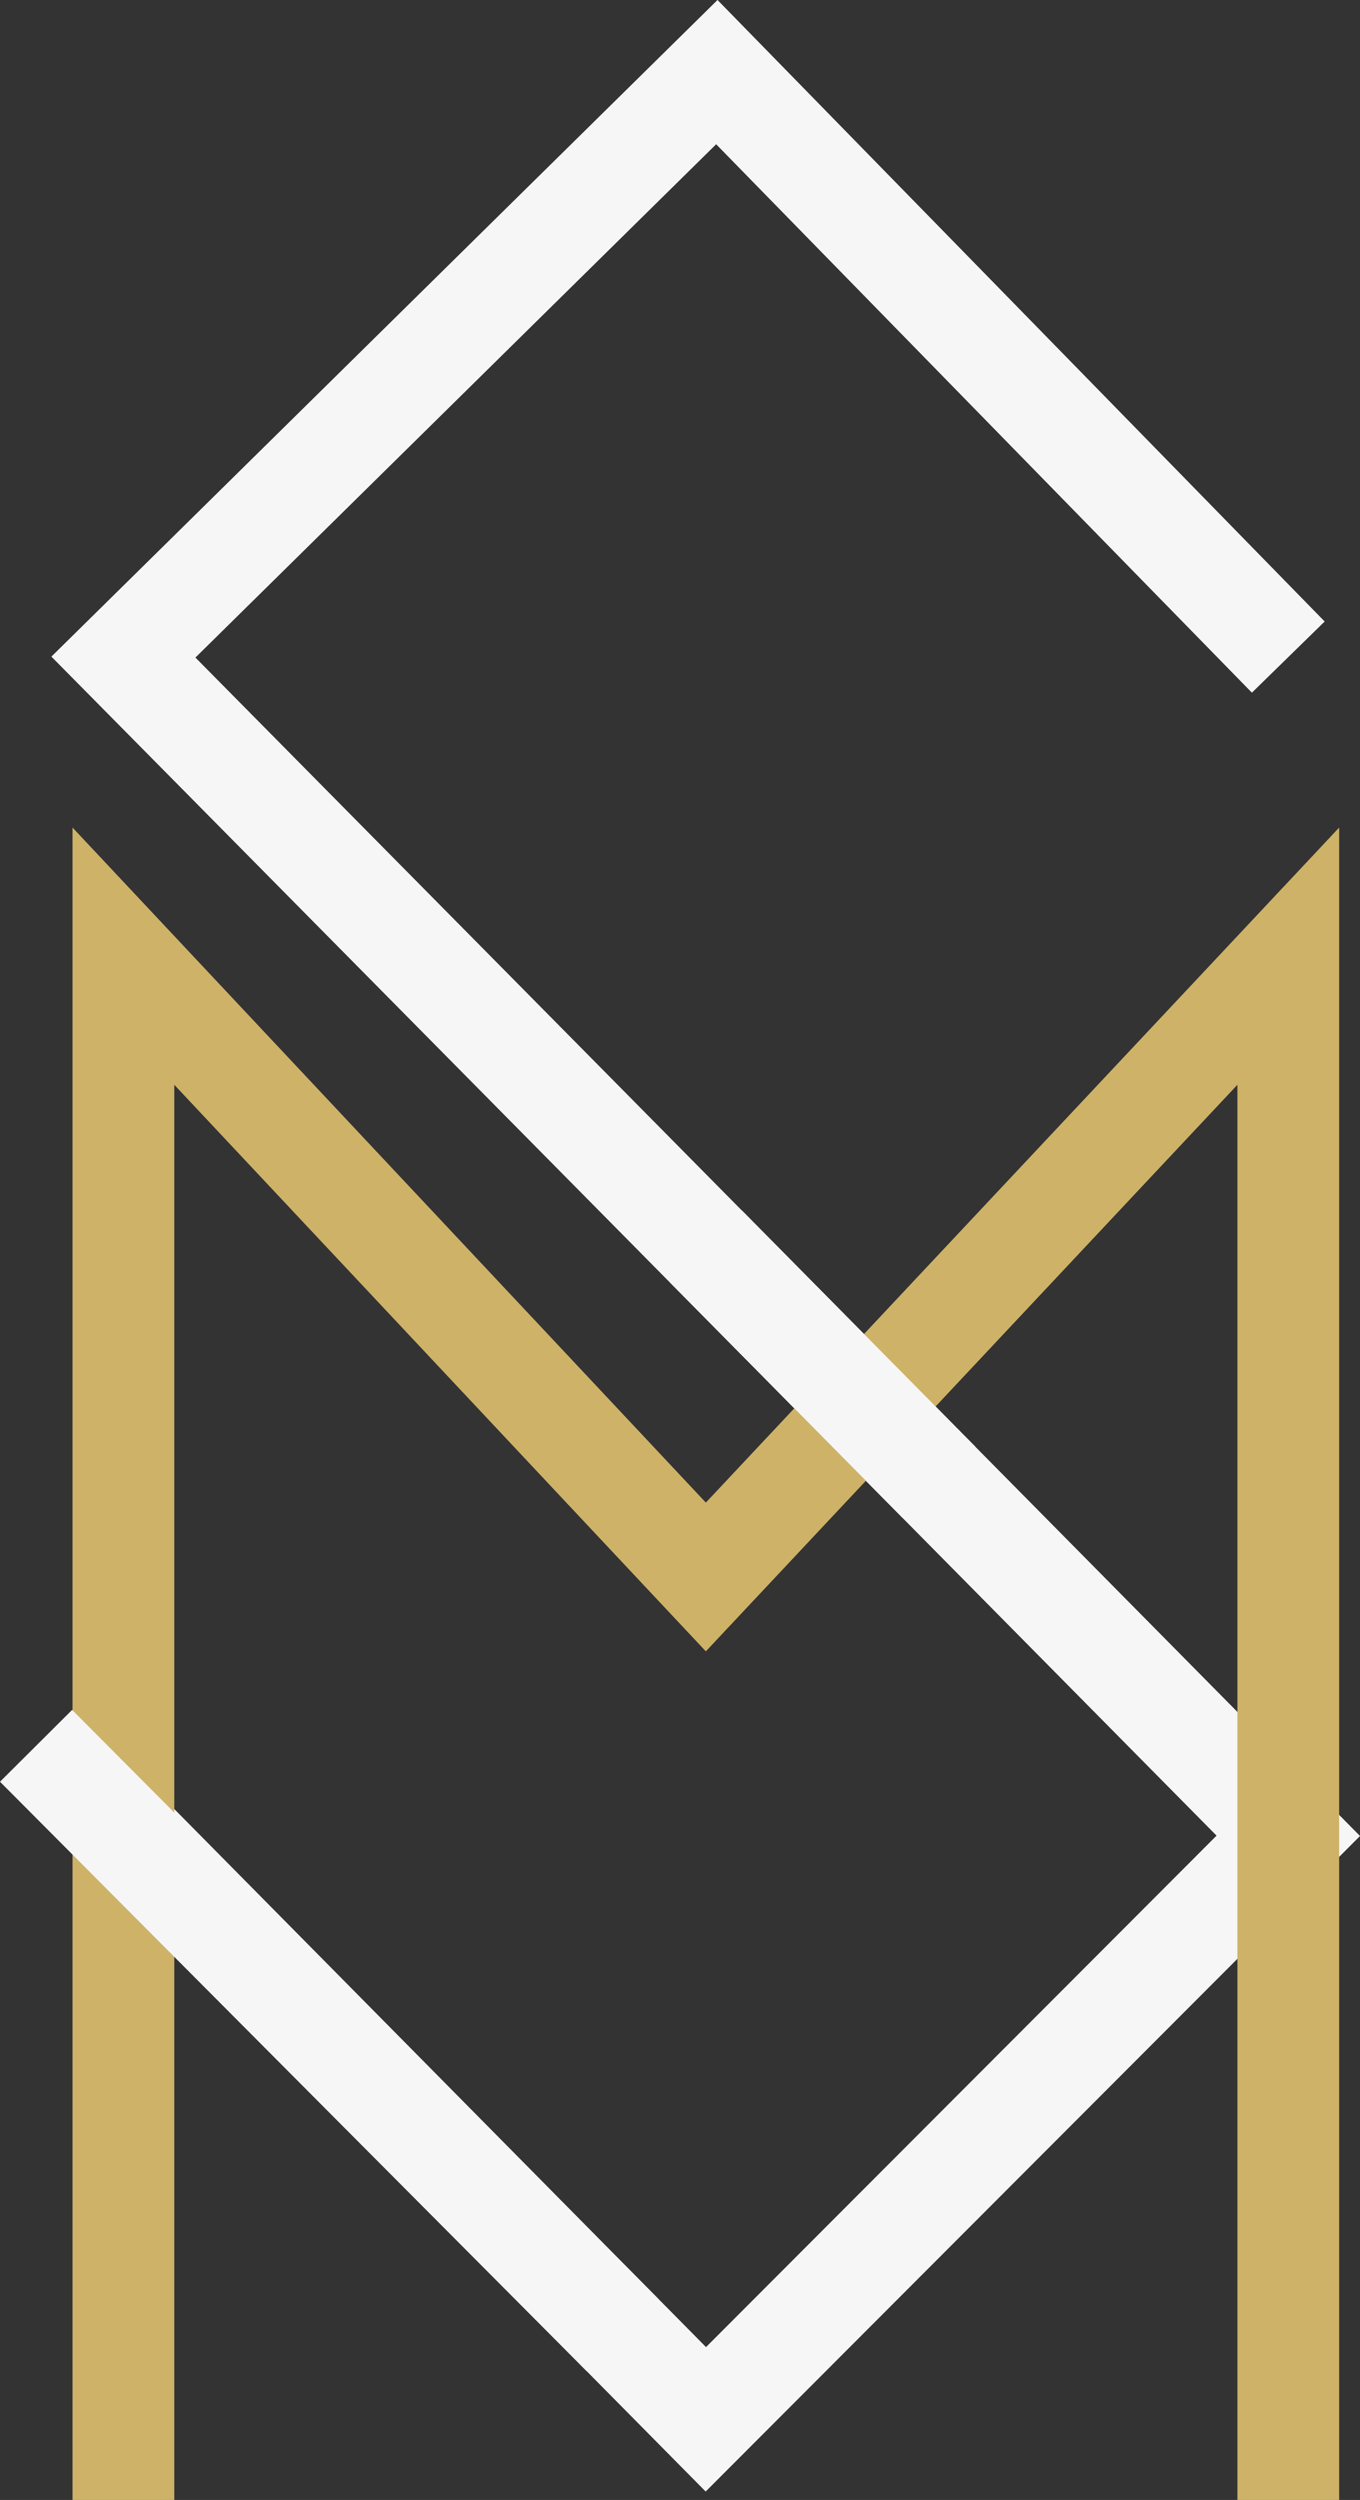 <svg xmlns="http://www.w3.org/2000/svg" viewBox="0 0 334.14 613.87"><rect x="0" y="0" width="334.14" height="613.87" fill="#333333" stroke="none"/><defs><style>.cls-1,.cls-2{fill:none;}.cls-1,.cls-3{stroke:#f6f6f6;}.cls-1,.cls-2,.cls-3{stroke-miterlimit:10;stroke-width:25px;}.cls-2{stroke:#ceb268;}.cls-3{fill:#0bab9f;}</style></defs><g id="Capa_2" data-name="Capa 2"><g id="Capa_4" data-name="Capa 4"><polyline class="cls-1" points="316.52 161.35 176.12 17.71 30.32 161.35 316.52 450.79 173.42 594.07 30.32 449.35"/><polyline class="cls-2" points="30.32 613.87 30.32 234.79 173.42 387.23 316.52 234.79 316.52 613.87"/><line class="cls-1" x1="152.98" y1="573.41" x2="8.86" y2="428.69"/><path class="cls-3" d="M230.72,364l-57.3-57.95Z"/></g></g></svg>